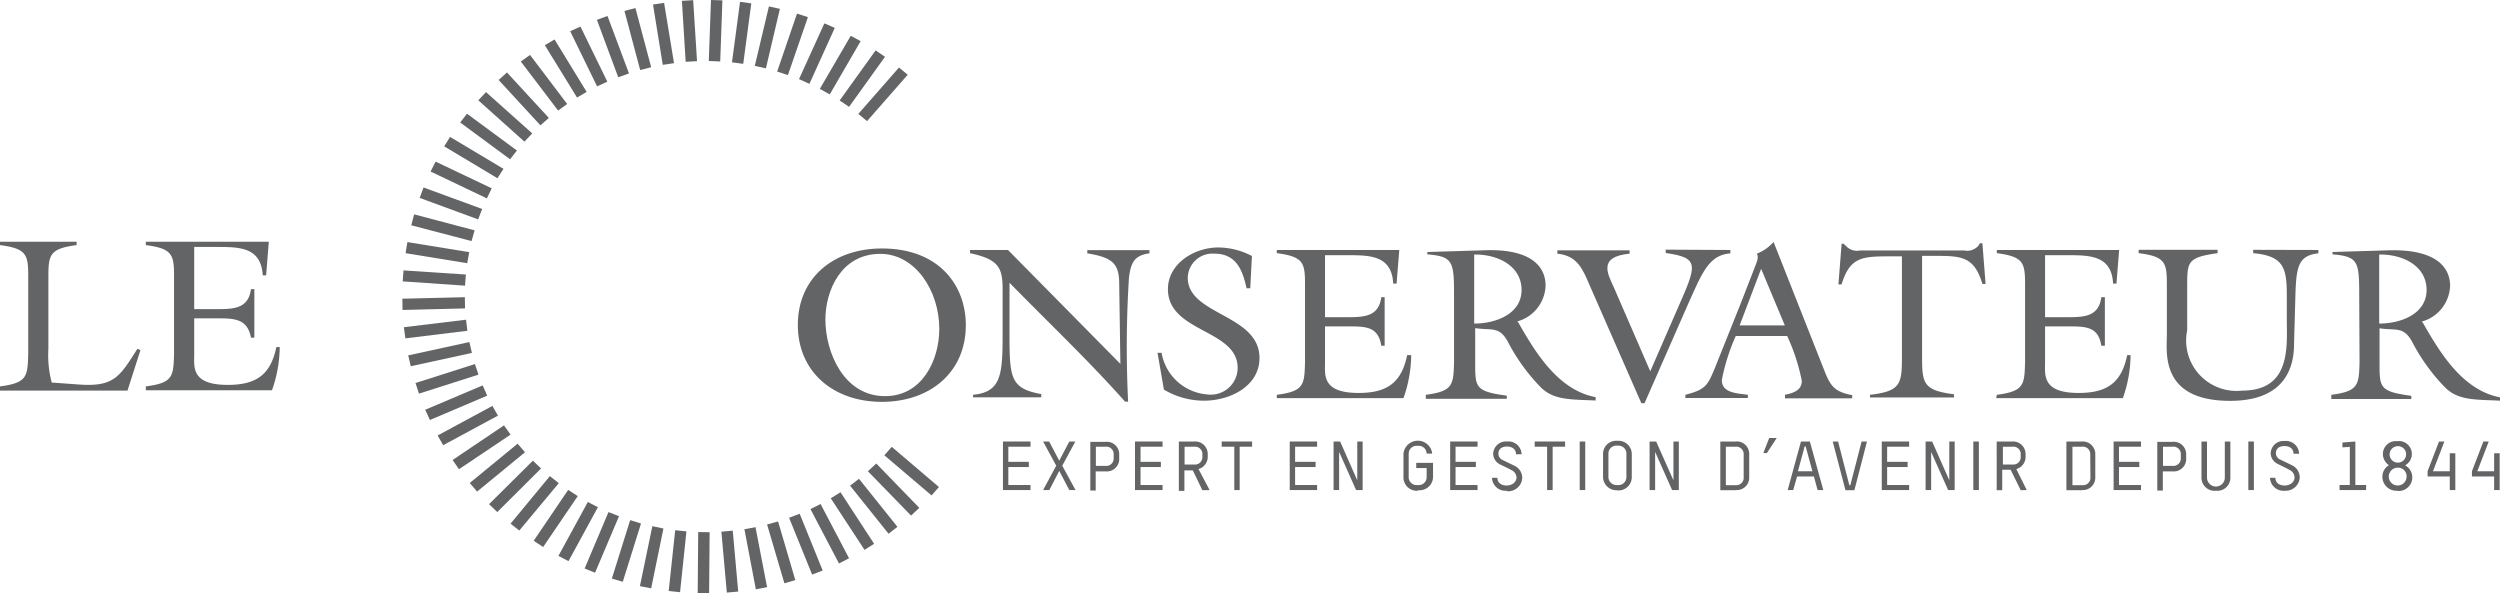 <svg xmlns="http://www.w3.org/2000/svg" viewBox="0 0 148.81 35.31"><defs><style>.cls-1{fill:#636466;}</style></defs><title>LOGO-Conservateur</title><g id="Calque_2" data-name="Calque 2"><g id="Calque_1-2" data-name="Calque 1"><path class="cls-1" d="M0,23c1.63-.21,1.64-.6,1.68-1.93V16.52c0-1.33-.05-1.72-1.68-1.93v-.2H4.56v.2c-1.63.21-1.68.6-1.68,1.93v4.25a6.32,6.32,0,0,0,.2,2l1.65.12c2.06.14,2.4-.47,3.45-2.13l.18.08-.77,2.41H0Z"/><path class="cls-1" d="M8.68,23c1.63-.21,1.64-.6,1.68-1.93V16.52c0-1.33-.05-1.72-1.68-1.93v-.2H16l-.16,2h-.2c-.1-1.67-1.36-1.69-2.73-1.69H11.56V18.4H13c1,0,1.79-.08,1.94-1.19h.2V20.1h-.2C14.73,19,14,18.95,13,18.95H11.56v2.13c0,.77-.19,1.83,2,1.83,1.71,0,2.55-.62,2.89-2.25h.2a7.87,7.87,0,0,1-.46,2.57H8.68Z"/><path class="cls-1" d="M49.13,19c0,2,1.11,4.58,3.55,4.58,2.24,0,3.23-2.18,3.23-4,0-2.29-1.44-4.47-3.51-4.47-2.33,0-3.27,2.18-3.27,3.93m8.36.32c0,2.79-2.12,4.56-5,4.56s-5-1.78-5-4.58,2.12-4.55,5-4.55c3.47,0,5,2.26,5,4.56"/><path class="cls-1" d="M66.69,21.66l-.07-4.73c0-1.23-.37-1.6-1.9-1.85v-.19h3.7v.19c-.94.12-1.11.61-1.22,1.45a66.24,66.24,0,0,0-.05,7.38l-.18,0c-2.17-2.45-4.58-4.72-6.88-7.08v2.38c0,3.22-.08,3.88,1.89,4.25v.19H57.92V23.5c1.83-.18,1.76-1.38,1.76-4.32V17.24c0-1.3-.22-1.8-1.94-2.17v-.19H60Z"/><path class="cls-1" d="M74.42,17.16H74.2c-.22-1-.57-2.06-1.91-2.06a1.47,1.47,0,0,0-1.59,1.43c0,2.24,4.27,2.17,4.27,4.78,0,1.67-1.74,2.54-3.3,2.54a4.65,4.65,0,0,1-2.39-.66L68.9,21h.24a3,3,0,0,0,2.74,2.48,1.6,1.6,0,0,0,1.79-1.58c0-2.31-4.15-2.1-4.15-4.69,0-1.52,1.57-2.48,3-2.48a4.35,4.35,0,0,1,2,.51Z"/><path class="cls-1" d="M76,23.5c1.63-.21,1.64-.6,1.68-1.93V17c0-1.33-.05-1.72-1.68-1.93v-.19h7.29l-.16,2h-.2c-.09-1.67-1.36-1.69-2.73-1.69H78.87v3.69h1.41c1,0,1.79-.08,1.94-1.19h.2v2.89h-.2c-.18-1.14-.92-1.15-1.94-1.15H78.87v2.13c0,.76-.19,1.83,2,1.83,1.71,0,2.55-.62,2.89-2.25H84a7.83,7.83,0,0,1-.46,2.56H76Z"/><path class="cls-1" d="M87.75,19.26c1.3,0,2.82-.58,2.82-2s-1.4-2.13-2.82-2.11Zm-1.2-1.71c0-2-.07-2.28-1.59-2.41V15l3.31-.1C91.7,14.75,92,16.34,92,17a2.29,2.29,0,0,1-1.68,2.13l.07.09c1,1.75,2.35,4,4.59,4.42l0,.2c-1.44-.07-2.5,0-3.28-.8a11.32,11.32,0,0,1-1.89-2.59c-.54-1.08-1-.76-2-.92v2.09c0,1.43,0,1.68,1.88,1.93v.19H84.87V23.5c1.63-.21,1.64-.6,1.68-1.93Z"/><path class="cls-1" d="M103,14.88v.2c-1.28.1-1.67,1.13-2.51,3L97.89,24H97.7l-3.07-7c-.41-.95-.72-1.78-1.93-1.9v-.2H97v.2c-1.91.18-1.29,1.22-.94,2l2.17,5,1.6-3.67c1.17-2.66,1.38-3.08-.68-3.37v-.2Z"/><path class="cls-1" d="M104.83,16l-1.28,3.37h2.69Zm-1.51,4a11.92,11.92,0,0,0-.83,2.62c0,.79.94.79,1.55.88v.19h-3.72V23.5c1.21-.31,1.33-.57,1.75-1.58l1.53-3.82.82-2.11c.12-.34.3-.65.15-.89a2.52,2.52,0,0,0,1-.7l3,7.6c.37.95.6,1.32,1.68,1.52v.19h-4V23.5c.47-.1,1-.25,1-.83a11.7,11.7,0,0,0-.87-2.67Z"/><path class="cls-1" d="M117.85,14.48H118l.19,2.42-.19,0c-.48-1.61-1.22-1.67-2.78-1.67h-.81v6c0,1.61.08,2,1.9,2.24v.19h-5V23.5c1.82-.21,1.9-.64,1.9-2.24v-6h-.81c-1.56,0-2.3.06-2.78,1.67l-.19,0,.19-2.42h.11l.14.12a.89.89,0,0,0,.84.28h6.21a.89.89,0,0,0,.84-.28Z"/><path class="cls-1" d="M118.86,23.5c1.63-.21,1.64-.6,1.68-1.93V17c0-1.33-.05-1.72-1.68-1.93v-.19h7.28l-.16,2h-.2c-.09-1.67-1.36-1.69-2.73-1.69h-1.32v3.69h1.41c1,0,1.79-.08,1.94-1.19h.21v2.89h-.21c-.18-1.14-.92-1.15-1.94-1.15h-1.41v2.13c0,.76-.19,1.83,2,1.83,1.71,0,2.55-.62,2.89-2.25h.2a7.75,7.75,0,0,1-.46,2.56h-7.54Z"/><path class="cls-1" d="M138,14.88v.2c-1.23.13-1.32.85-1.37,2.57l-.08,2.84c0,1.67-.79,3.37-3.8,3.37-4.2,0-3.77-2.9-3.77-3.94V17c0-1.34-.05-1.73-1.68-1.93v-.2H132v.2c-1.78.25-1.81.5-1.81,1.93v2.66a3,3,0,0,0,3.28,3.59c2.93,0,2.65-2.67,2.65-4.25V17.64c0-1.65-.14-2.4-2-2.57v-.2Z"/><path class="cls-1" d="M141.62,19.26c1.3,0,2.82-.58,2.82-2s-1.39-2.13-2.82-2.11Zm-1.19-1.71c0-2-.07-2.28-1.59-2.41V15l3.31-.1c3.42-.1,3.69,1.49,3.69,2.11a2.29,2.29,0,0,1-1.68,2.13l.07.09c1,1.75,2.35,4,4.58,4.42l0,.2c-1.44-.07-2.5,0-3.28-.8a11.33,11.33,0,0,1-1.89-2.59c-.54-1.08-1-.76-2-.92v2.09c0,1.43,0,1.68,1.89,1.93v.19h-4.76V23.5c1.63-.21,1.64-.6,1.68-1.93Z"/><polygon class="cls-1" points="105.17 26.97 104.96 26.97 105.31 26.07 105.76 26.07 105.17 26.97"/><polygon class="cls-1" points="59.7 29.17 59.7 26.28 61.34 26.28 61.34 26.59 60.02 26.59 60.02 27.49 61.24 27.49 61.24 27.8 60.02 27.8 60.02 28.87 61.34 28.87 61.34 29.17 59.7 29.17"/><polygon class="cls-1" points="63.65 29.17 63.05 28.03 62.46 29.17 62.09 29.17 62.87 27.72 62.09 26.28 62.45 26.28 63.05 27.42 63.65 26.28 64.01 26.28 63.23 27.72 64.02 29.17 63.65 29.17"/><path class="cls-1" d="M66.29,27.06a.44.44,0,0,0-.5-.47h-.56v1.14h.57a.44.44,0,0,0,.49-.47Zm-.48,1h-.59v1.14H64.9v-2.9h.9a.74.74,0,0,1,.82.77v.21a.74.74,0,0,1-.8.78"/><polygon class="cls-1" points="67.56 29.17 67.56 26.28 69.2 26.28 69.2 26.59 67.89 26.59 67.89 27.49 69.1 27.49 69.1 27.8 67.89 27.8 67.89 28.87 69.2 28.87 69.2 29.17 67.56 29.17"/><path class="cls-1" d="M71.57,27.06a.44.44,0,0,0-.5-.47h-.56v1.06h.57a.44.44,0,0,0,.49-.47Zm0,2.12L71,28h-.5v1.22h-.33V26.28h.9a.75.75,0,0,1,.82.76v.14a.76.76,0,0,1-.55.74L72,29.17Z"/><polygon class="cls-1" points="73.79 26.59 73.79 29.17 73.47 29.17 73.47 26.59 72.72 26.59 72.72 26.28 74.53 26.28 74.53 26.59 73.79 26.59"/><polygon class="cls-1" points="76.77 29.17 76.77 26.28 78.4 26.28 78.4 26.59 77.09 26.59 77.09 27.49 78.31 27.49 78.31 27.8 77.09 27.8 77.09 28.87 78.4 28.87 78.4 29.17 76.77 29.17"/><polygon class="cls-1" points="80.72 29.17 79.71 26.9 79.71 29.17 79.38 29.17 79.38 26.28 79.77 26.28 80.79 28.59 80.79 26.28 81.11 26.28 81.11 29.17 80.72 29.17"/><path class="cls-1" d="M84.39,29.21a.79.79,0,0,1-.85-.78V27a.86.86,0,0,1,1.71,0h-.33a.47.47,0,0,0-.53-.46.47.47,0,0,0-.54.46v1.4a.47.47,0,0,0,.54.47.47.47,0,0,0,.53-.47v-.54H84.3v-.31h1v.86a.8.8,0,0,1-.86.77"/><polygon class="cls-1" points="86.32 29.17 86.32 26.28 87.95 26.28 87.95 26.59 86.64 26.59 86.64 27.49 87.85 27.49 87.85 27.8 86.64 27.8 86.64 28.87 87.95 28.87 87.95 29.17 86.32 29.17"/><path class="cls-1" d="M89.69,29.21a.8.8,0,0,1-.88-.77h.32c0,.29.23.46.55.46s.59-.2.59-.48A.51.51,0,0,0,90,28c-.23-.13-.46-.23-.72-.36a.72.72,0,0,1-.4-.63.76.76,0,0,1,.83-.73.78.78,0,0,1,.86.76h-.33c0-.3-.23-.46-.54-.46s-.51.15-.51.43a.42.42,0,0,0,.27.38l.68.33a.8.8,0,0,1,.47.74.84.84,0,0,1-.91.78"/><polygon class="cls-1" points="92.42 26.59 92.42 29.17 92.09 29.17 92.09 26.59 91.35 26.59 91.35 26.28 93.16 26.28 93.16 26.59 92.42 26.59"/><rect class="cls-1" x="94.03" y="26.28" width="0.33" height="2.89"/><path class="cls-1" d="M96.81,27a.47.47,0,0,0-.53-.47.47.47,0,0,0-.54.47v1.4a.48.48,0,0,0,.54.47.47.47,0,0,0,.53-.47Zm-.53,2.18a.8.8,0,0,1-.86-.78V27a.78.78,0,0,1,.86-.76.79.79,0,0,1,.85.77v1.41a.79.79,0,0,1-.86.77"/><polygon class="cls-1" points="99.53 29.17 98.52 26.9 98.52 29.17 98.19 29.17 98.19 26.28 98.58 26.28 99.61 28.59 99.61 26.28 99.93 26.28 99.93 29.17 99.53 29.17"/><path class="cls-1" d="M103.79,27.06a.44.44,0,0,0-.49-.47h-.57v2.29h.58a.44.44,0,0,0,.48-.48Zm-.48,2.12h-.91v-2.9h.9a.74.74,0,0,1,.82.77V28.4a.74.74,0,0,1-.8.77"/><path class="cls-1" d="M107.48,26.57h-.06l-.4,1.48h.86Zm.71,2.6-.22-.81h-1l-.23.81h-.33l.79-2.89h.53l.8,2.89Z"/><polygon class="cls-1" points="111.13 26.28 110.38 29.18 109.85 29.18 109.09 26.28 109.41 26.28 110.08 28.88 110.14 28.88 110.81 26.28 111.13 26.28"/><polygon class="cls-1" points="112.01 29.17 112.01 26.28 113.64 26.28 113.64 26.59 112.33 26.59 112.33 27.49 113.55 27.49 113.55 27.8 112.33 27.8 112.33 28.87 113.64 28.87 113.64 29.17 112.01 29.17"/><polygon class="cls-1" points="115.96 29.17 114.95 26.9 114.95 29.17 114.62 29.17 114.62 26.28 115.01 26.28 116.03 28.59 116.03 26.28 116.35 26.28 116.35 29.17 115.96 29.17"/><rect class="cls-1" x="117.46" y="26.28" width="0.33" height="2.89"/><path class="cls-1" d="M120.28,27.06a.44.44,0,0,0-.5-.47h-.56v1.06h.57a.44.44,0,0,0,.49-.47Zm0,2.12-.6-1.22h-.5v1.22h-.33V26.28h.9a.75.75,0,0,1,.82.76v.14a.75.75,0,0,1-.55.74l.62,1.25Z"/><path class="cls-1" d="M124.42,27.06a.44.44,0,0,0-.49-.47h-.57v2.29h.58a.44.44,0,0,0,.49-.48Zm-.48,2.12H123v-2.9h.9a.75.75,0,0,1,.82.77V28.4a.74.74,0,0,1-.8.77"/><polygon class="cls-1" points="125.81 29.17 125.81 26.28 127.44 26.28 127.44 26.59 126.13 26.59 126.13 27.49 127.34 27.49 127.34 27.8 126.13 27.8 126.13 28.87 127.44 28.87 127.44 29.17 125.81 29.17"/><path class="cls-1" d="M129.81,27.06a.44.44,0,0,0-.5-.47h-.56v1.14h.57a.44.44,0,0,0,.49-.47Zm-.48,1h-.59v1.14h-.33v-2.9h.9a.74.74,0,0,1,.82.77v.21a.74.74,0,0,1-.8.78"/><path class="cls-1" d="M131.91,29.21a.78.78,0,0,1-.87-.78V26.28h.33v2.15a.53.53,0,0,0,1.06,0V26.28h.33v2.16a.77.77,0,0,1-.85.77"/><rect class="cls-1" x="133.83" y="26.28" width="0.33" height="2.89"/><path class="cls-1" d="M136,29.21a.8.8,0,0,1-.88-.77h.32c0,.29.23.46.55.46s.59-.2.59-.48a.51.51,0,0,0-.3-.45c-.22-.13-.46-.23-.71-.36a.72.72,0,0,1-.41-.63.76.76,0,0,1,.83-.73.78.78,0,0,1,.86.76h-.33c0-.3-.23-.46-.54-.46s-.51.15-.51.43a.42.42,0,0,0,.27.38l.68.33a.8.8,0,0,1,.47.74.84.84,0,0,1-.91.78"/><polygon class="cls-1" points="139.26 29.17 139.26 28.87 139.87 28.87 139.87 26.6 139.43 26.63 139.43 26.34 140.2 26.28 140.2 28.87 140.84 28.87 140.84 29.17 139.26 29.17"/><path class="cls-1" d="M142.69,26.56a.49.49,0,1,0,.53.49.48.48,0,0,0-.53-.49m0,1.28a.53.53,0,1,0,.56.53.51.51,0,0,0-.56-.53m0,1.37a.83.83,0,0,1-.88-.84.78.78,0,0,1,.39-.68.81.81,0,0,1-.36-.64.77.77,0,0,1,.85-.79.77.77,0,0,1,.47,1.44.81.81,0,0,1-.47,1.52"/><polygon class="cls-1" points="145.82 29.17 145.82 28.36 144.5 28.36 144.5 28.05 145.18 26.28 145.5 26.28 144.82 28.05 145.82 28.05 145.82 26.98 146.15 26.98 146.15 29.17 145.82 29.17"/><polygon class="cls-1" points="148.46 29.17 148.46 28.36 147.14 28.36 147.14 28.05 147.82 26.28 148.14 26.28 147.46 28.05 148.46 28.05 148.46 26.98 148.79 26.98 148.79 29.17 148.46 29.17"/><polygon class="cls-1" points="51.61 7.21 54.03 4.45 53.51 4.02 51.09 6.78 51.61 7.21"/><polygon class="cls-1" points="50.54 6.36 52.68 3.38 52.12 3 49.98 5.98 50.54 6.36"/><polygon class="cls-1" points="49.39 5.62 51.2 2.5 51.23 2.45 50.64 2.13 48.8 5.29 49.39 5.62"/><polygon class="cls-1" points="48.18 4.99 49.69 1.66 49.07 1.39 47.56 4.71 48.18 4.99"/><polygon class="cls-1" points="46.9 4.47 48.09 1.02 47.44 0.81 46.26 4.26 46.9 4.47"/><polygon class="cls-1" points="46.41 0.58 46.43 0.53 45.77 0.38 44.94 3.87 44.93 3.92 45.59 4.07 46.41 0.58"/><polygon class="cls-1" points="44.05 0.11 43.57 3.71 44.24 3.8 44.72 0.2 44.05 0.11"/><polygon class="cls-1" points="42.32 0 42.19 3.63 42.87 3.66 43 0.02 42.32 0"/><polygon class="cls-1" points="40.59 0.05 40.81 3.63 40.81 3.68 41.49 3.64 41.26 0.01 40.59 0.05"/><polygon class="cls-1" points="40.12 3.76 39.53 0.17 38.87 0.27 39.45 3.86 40.12 3.76"/><polygon class="cls-1" points="38.11 4.17 38.76 4 37.84 0.54 37.83 0.48 37.17 0.65 38.09 4.11 38.11 4.17"/><polygon class="cls-1" points="37.44 4.37 36.16 0.95 35.53 1.18 36.8 4.6 37.44 4.37"/><polygon class="cls-1" points="36.15 4.86 34.55 1.58 33.94 1.86 35.54 5.14 36.15 4.86"/><polygon class="cls-1" points="34.34 5.81 34.92 5.47 33.01 2.35 32.43 2.69 34.32 5.76 34.34 5.81"/><polygon class="cls-1" points="33.76 6.19 31.55 3.27 31 3.66 33.22 6.58 33.76 6.19"/><polygon class="cls-1" points="32.17 7.46 32.67 7.02 30.22 4.36 30.18 4.31 29.68 4.76 32.13 7.42 32.17 7.46"/><polygon class="cls-1" points="31.22 8.43 31.68 7.94 28.97 5.52 28.93 5.48 28.47 5.97 31.17 8.39 31.22 8.43"/><polygon class="cls-1" points="30.77 8.96 27.84 6.8 27.8 6.77 27.39 7.29 30.36 9.48 30.77 8.96"/><polygon class="cls-1" points="29.61 10.61 29.97 10.05 26.84 8.18 26.79 8.15 26.44 8.71 29.56 10.58 29.61 10.61"/><polygon class="cls-1" points="28.98 11.81 29.27 11.21 25.93 9.62 25.63 10.21 28.92 11.78 28.98 11.81"/><polygon class="cls-1" points="28.7 12.44 25.21 11.16 24.98 11.78 28.46 13.06 28.7 12.44"/><polygon class="cls-1" points="28.25 13.71 24.65 12.76 24.48 13.41 28.07 14.35 28.25 13.71"/><polygon class="cls-1" points="27.81 15.67 27.93 15.01 24.31 14.42 24.25 14.41 24.14 15.07 27.76 15.66 27.81 15.67"/><polygon class="cls-1" points="27.68 17.01 27.73 16.34 24.08 16.1 24.02 16.09 23.97 16.75 27.63 17 27.68 17.01"/><polygon class="cls-1" points="27.68 18.35 27.67 17.69 23.95 17.78 23.96 18.45 27.63 18.36 27.68 18.35"/><polygon class="cls-1" points="27.74 19.03 24.1 19.47 24.04 19.48 24.13 20.14 27.82 19.69 27.74 19.03"/><polygon class="cls-1" points="28.09 21.01 27.94 20.36 24.36 21.14 24.3 21.15 24.45 21.8 28.03 21.02 28.09 21.01"/><polygon class="cls-1" points="28.27 21.67 24.79 22.78 24.73 22.79 24.94 23.43 28.48 22.3 28.27 21.67"/><polygon class="cls-1" points="28.73 22.94 25.31 24.39 25.59 25 29 23.55 28.73 22.94"/><polygon class="cls-1" points="29.31 24.16 26.11 25.89 26.05 25.92 26.38 26.5 29.64 24.74 29.31 24.16"/><polygon class="cls-1" points="30 25.32 26.94 27.38 27.32 27.93 30.39 25.87 30 25.32"/><polygon class="cls-1" points="30.81 26.41 27.96 28.75 28.4 29.26 31.25 26.92 30.81 26.41"/><polygon class="cls-1" points="32.21 27.89 31.72 27.42 29.11 30.01 29.6 30.48 32.16 27.93 32.21 27.89"/><polygon class="cls-1" points="32.73 28.34 30.39 31.17 30.91 31.58 33.26 28.76 32.73 28.34"/><polygon class="cls-1" points="33.82 29.16 31.8 32.14 31.77 32.19 32.33 32.56 34.39 29.53 33.82 29.16"/><polygon class="cls-1" points="34.99 29.88 33.24 33.09 33.84 33.4 35.59 30.19 34.99 29.88"/><polygon class="cls-1" points="36.85 30.73 36.22 30.48 34.8 33.84 35.42 34.09 36.82 30.79 36.85 30.73"/><polygon class="cls-1" points="38.15 31.16 37.51 30.96 36.42 34.44 37.07 34.63 38.14 31.21 38.15 31.16"/><polygon class="cls-1" points="38.09 34.89 38.76 35.02 39.49 31.46 38.83 31.32 38.09 34.89"/><polygon class="cls-1" points="39.81 35.12 39.8 35.18 40.48 35.25 40.86 31.63 40.19 31.56 39.81 35.12"/><polygon class="cls-1" points="41.53 35.31 42.21 35.31 42.24 31.68 41.56 31.67 41.53 35.31"/><rect class="cls-1" x="43.1" y="31.61" width="0.68" height="3.64" transform="translate(-2.81 4.01) rotate(-5.12)"/><polygon class="cls-1" points="44.98 31.38 44.31 31.5 44.98 35.02 44.99 35.08 45.66 34.95 44.98 31.43 44.98 31.38"/><polygon class="cls-1" points="46.31 31.04 45.66 31.22 46.69 34.72 47.34 34.53 46.33 31.09 46.31 31.04"/><polygon class="cls-1" points="46.97 30.82 48.34 34.2 48.97 33.96 47.6 30.58 46.97 30.82"/><polygon class="cls-1" points="48.85 30 48.24 30.3 49.94 33.54 50.54 33.23 48.87 30.05 48.85 30"/><polygon class="cls-1" points="49.45 29.66 51.46 32.73 52.03 32.37 50.03 29.3 49.45 29.66"/><polygon class="cls-1" points="50.6 28.91 52.89 31.77 53.42 31.36 51.13 28.5 50.6 28.91"/><polygon class="cls-1" points="51.66 28.05 54.23 30.69 54.72 30.23 52.16 27.59 51.66 28.05"/><polygon class="cls-1" points="53.13 26.64 53.08 26.6 52.64 27.1 55.45 29.49 55.89 28.99 53.13 26.64"/></g></g></svg>